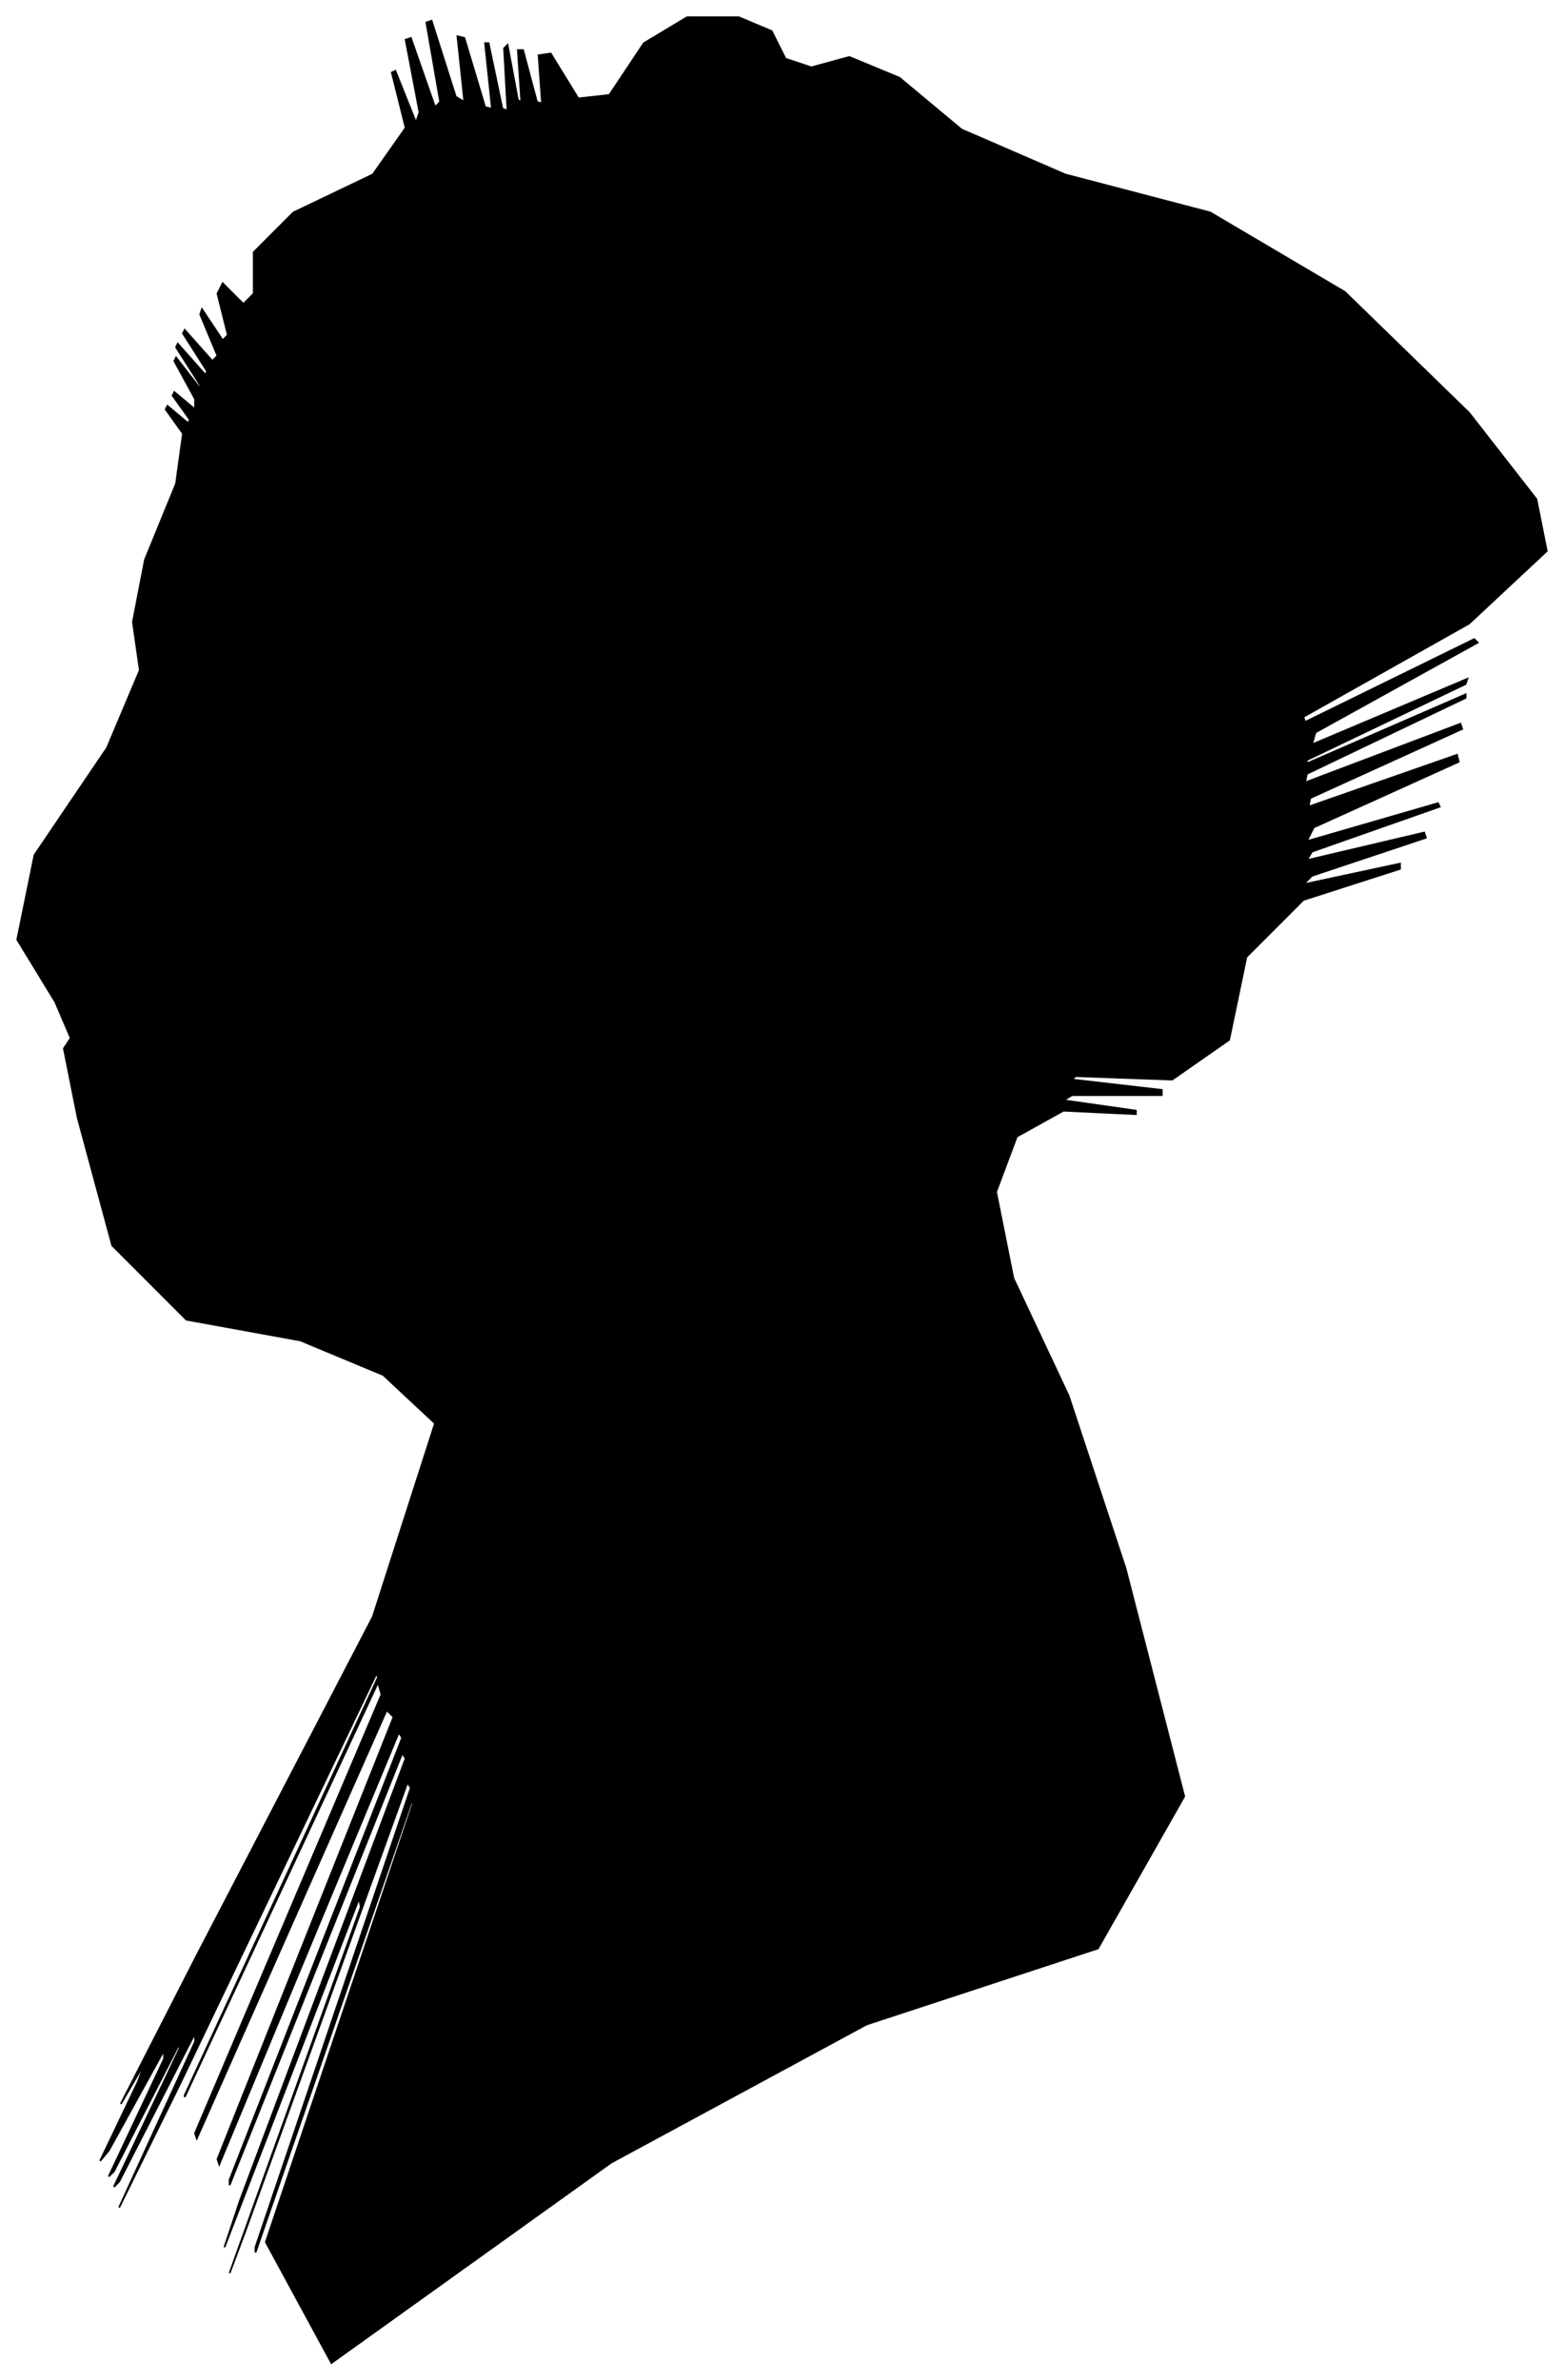 <?xml version="1.0" encoding="UTF-8"?>
<svg xmlns="http://www.w3.org/2000/svg" viewBox="463.00 300.00 906.00 1378.00">
  <path d="M 495.00 880.00 L 473.00 844.00 L 483.00 795.00 L 525.00 733.00 L 544.00 688.00 L 540.00 660.00 L 547.00 624.00 L 565.00 580.00 L 569.00 551.00 L 559.00 537.00 L 560.00 535.00 L 572.00 545.00 L 573.00 543.00 L 563.00 529.00 L 564.00 527.00 L 576.00 537.00 L 576.00 531.00 L 564.00 509.00 L 565.00 507.00 L 579.00 525.00 L 579.00 523.00 L 565.00 501.00 L 566.00 499.00 L 582.00 517.00 L 583.00 515.00 L 569.00 493.00 L 570.00 491.00 L 586.00 509.00 L 589.00 506.00 L 579.00 482.00 L 580.00 479.00 L 592.00 497.00 L 595.00 494.00 L 589.00 470.00 L 592.00 464.00 L 604.00 476.00 L 610.00 470.00 L 610.00 446.00 L 633.00 423.00 L 679.00 401.00 L 698.00 374.00 L 690.00 342.00 L 692.00 341.00 L 704.00 371.00 L 706.00 365.00 L 698.00 323.00 L 701.00 322.00 L 715.00 362.00 L 718.00 359.00 L 710.00 313.00 L 713.00 312.00 L 727.00 356.00 L 732.00 359.00 L 728.00 321.00 L 732.00 322.00 L 744.00 362.00 L 748.00 363.00 L 744.00 325.00 L 746.00 325.00 L 754.00 363.00 L 757.00 364.00 L 755.00 328.00 L 757.00 326.00 L 763.00 358.00 L 765.00 359.00 L 763.00 329.00 L 766.00 329.00 L 774.00 359.00 L 777.00 360.00 L 775.00 332.00 L 782.00 331.00 L 798.00 357.00 L 816.00 355.00 L 836.00 325.00 L 861.00 310.00 L 891.00 310.00 L 910.00 318.00 L 918.00 334.00 L 933.00 339.00 L 955.00 333.00 L 984.00 345.00 L 1020.00 375.00 L 1080.00 401.00 L 1164.00 423.00 L 1242.00 469.00 L 1314.00 539.00 L 1353.00 589.00 L 1359.00 619.00 L 1314.00 661.00 L 1218.00 715.00 L 1219.00 718.00 L 1317.00 670.00 L 1319.00 672.00 L 1225.00 724.00 L 1223.00 731.00 L 1313.00 693.00 L 1312.00 696.00 L 1220.00 740.00 L 1220.00 742.00 L 1312.00 702.00 L 1312.00 704.00 L 1220.00 748.00 L 1219.00 753.00 L 1309.00 719.00 L 1310.00 722.00 L 1222.00 762.00 L 1221.00 767.00 L 1307.00 737.00 L 1308.00 741.00 L 1224.00 779.00 L 1220.00 787.00 L 1296.00 765.00 L 1297.00 767.00 L 1223.00 793.00 L 1220.00 798.00 L 1288.00 782.00 L 1289.00 785.00 L 1223.00 807.00 L 1218.00 812.00 L 1274.00 800.00 L 1274.00 803.00 L 1218.00 821.00 L 1185.00 854.00 L 1175.00 902.00 L 1142.00 925.00 L 1086.00 923.00 L 1084.00 925.00 L 1136.00 931.00 L 1136.00 934.00 L 1084.00 934.00 L 1079.00 937.00 L 1121.00 943.00 L 1121.00 945.00 L 1079.00 943.00 L 1052.00 958.00 L 1040.00 990.00 L 1050.00 1040.00 L 1082.00 1108.00 L 1115.00 1208.00 L 1149.00 1340.00 L 1099.00 1428.00 L 965.00 1472.00 L 817.00 1552.00 L 655.00 1668.00 L 617.00 1598.00 L 703.00 1342.00 L 701.00 1344.00 L 611.00 1604.00 L 611.00 1601.00 L 701.00 1335.00 L 699.00 1332.00 L 605.00 1592.00 L 596.00 1616.00 L 672.00 1404.00 L 671.00 1399.00 L 593.00 1601.00 L 602.00 1574.00 L 698.00 1318.00 L 696.00 1315.00 L 596.00 1565.00 L 596.00 1562.00 L 696.00 1306.00 L 694.00 1303.00 L 590.00 1553.00 L 589.00 1550.00 L 691.00 1294.00 L 687.00 1290.00 L 577.00 1538.00 L 576.00 1535.00 L 684.00 1281.00 L 682.00 1274.00 L 570.00 1514.00 L 570.00 1513.00 L 682.00 1271.00 L 681.00 1269.00 L 567.00 1507.00 L 532.00 1578.00 L 576.00 1482.00 L 576.00 1477.00 L 532.00 1563.00 L 529.00 1566.00 L 567.00 1486.00 L 567.00 1483.00 L 529.00 1557.00 L 526.00 1560.00 L 558.00 1492.00 L 558.00 1487.00 L 526.00 1545.00 L 521.00 1551.00 L 543.00 1505.00 L 547.00 1494.00 L 533.00 1518.00 L 577.00 1432.00 L 679.00 1236.00 L 715.00 1124.00 L 685.00 1096.00 L 637.00 1076.00 L 571.00 1064.00 L 528.00 1021.00 L 508.00 947.00 L 500.00 907.00 L 504.00 901.00 L 495.00 880.00 Z" fill="black" stroke="black" stroke-width="1"/>
</svg>